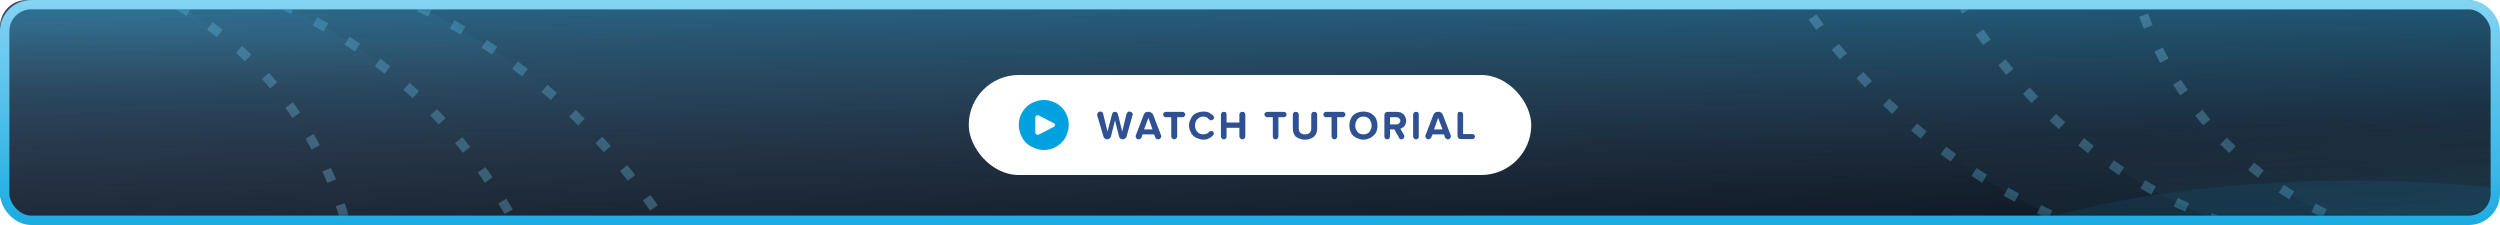 <svg xmlns="http://www.w3.org/2000/svg" viewBox="0 0 800 72"><style>
@keyframes a0_w { 0% { width: 798px; } 100% { width: 798px; } }
@keyframes a0_h { 0% { height: 70px; } 100% { height: 70px; } }
@keyframes a1_do { 0% { stroke-dashoffset: 10px; } 100% { stroke-dashoffset: -14px; } }
@keyframes a2_do { 0% { stroke-dashoffset: 20px; } 100% { stroke-dashoffset: -27px; } }
@keyframes a3_do { 0% { stroke-dashoffset: 30px; } 100% { stroke-dashoffset: -31px; } }
@keyframes a4_do { 0% { stroke-dashoffset: 10px; } 100% { stroke-dashoffset: -14px; } }
@keyframes a5_do { 0% { stroke-dashoffset: 20px; } 100% { stroke-dashoffset: -27px; } }
@keyframes a6_do { 0% { stroke-dashoffset: 30px; } 100% { stroke-dashoffset: -31px; } }
@keyframes a7_f { 0% { fill: #14a8e1; } 100% { fill: #14a8e1; } }
</style><defs><filter id="filter0_d_3_265" x="293" y="12" width="214" height="56" filterUnits="userSpaceOnUse" color-interpolation-filters="sRGB" fill="none"><feFlood flood-opacity="0" result="BackgroundImageFix"/><feColorMatrix in="SourceAlpha" values="0 0 0 0 0 0 0 0 0 0 0 0 0 0 0 0 0 0 127 0" result="hardAlpha"/><feOffset dy="4"/><feGaussianBlur stdDeviation="4"/><feColorMatrix values="0 0 0 0 0.184 0 0 0 0 0.318 0 0 0 0 0.569 0 0 0 0.17 0"/><feBlend in2="BackgroundImageFix" result="effect1_dropShadow_3_265"/><feBlend in="SourceGraphic" in2="effect1_dropShadow_3_265" result="shape"/></filter><filter id="Filter-0" x="-12%" y="-40%" width="135%" height="220%" color-interpolation-filters="sRGB"><feGaussianBlur stdDeviation="10"/></filter><linearGradient id="Gradient-0" x1="281.8" y1="-6.5" x2="287.4" y2="105.2" gradientUnits="userSpaceOnUse"><stop offset="0" stop-color="#3b4b60"/><stop offset="1" stop-color="#09111c"/></linearGradient><linearGradient id="Gradient-1" x1="398.5" y1="-1.5" x2="398.5" y2="70.5" gradientUnits="userSpaceOnUse"><stop offset="0" stop-color="#00a1dd" stop-opacity=".3"/><stop offset="1" stop-color="#1a2534" stop-opacity="0"/></linearGradient><linearGradient id="Gradient-2" x1="982.7" y1="89.5" x2="982.7" y2="-15.6" gradientUnits="userSpaceOnUse"><stop offset="0" stop-color="#00a1de"/><stop offset="1" stop-color="#9adbf5"/></linearGradient><linearGradient id="Gradient-3" x1="0" y1="-198.8" x2="0" y2="198.8" gradientUnits="userSpaceOnUse"><stop offset="0" stop-color="#14a8e1"/><stop offset="1" stop-color="#8ed7f5"/></linearGradient><linearGradient id="Gradient-4" x1="142.7" y1="-38.5" x2="193.4" y2="-52.1" gradientUnits="userSpaceOnUse"><stop offset="0" stop-color="#9adbf5" stop-opacity="0"/><stop offset="1" stop-color="#00a1dd" stop-opacity=".37"/></linearGradient><linearGradient id="Gradient-5" x1="0" y1="-164.5" x2="0" y2="164.5" gradientUnits="userSpaceOnUse"><stop offset="0" stop-color="#14a8e1"/><stop offset="1" stop-color="#8ed7f5"/></linearGradient><linearGradient id="Gradient-6" x1="118.1" y1="-31.9" x2="160" y2="-43.1" gradientUnits="userSpaceOnUse"><stop offset="0" stop-color="#9adbf5" stop-opacity="0"/><stop offset="1" stop-color="#00a1dd" stop-opacity=".37"/></linearGradient><linearGradient id="Gradient-7" x1="0" y1="-116.5" x2="0" y2="116.5" gradientUnits="userSpaceOnUse"><stop offset="0" stop-color="#14a8e1"/><stop offset="1" stop-color="#8ed7f5"/></linearGradient><linearGradient id="Gradient-8" x1="83.6" y1="-22.6" x2="113.3" y2="-30.5" gradientUnits="userSpaceOnUse"><stop offset="0" stop-color="#9adbf5" stop-opacity="0"/><stop offset="1" stop-color="#00a1dd" stop-opacity=".37"/></linearGradient><linearGradient id="Gradient-9" x1="142.7" y1="-38.5" x2="193.4" y2="-52.1" gradientUnits="userSpaceOnUse"><stop offset="0" stop-color="#9adbf5" stop-opacity="0"/><stop offset="1" stop-color="#00a1dd" stop-opacity=".37"/></linearGradient><linearGradient id="Gradient-10" x1="0" y1="-164.5" x2="0" y2="164.5" gradientUnits="userSpaceOnUse"><stop offset="0" stop-color="#14a8e1"/><stop offset="1" stop-color="#8ed7f5"/></linearGradient><linearGradient id="Gradient-11" x1="118.1" y1="-31.9" x2="160" y2="-43.1" gradientUnits="userSpaceOnUse"><stop offset="0" stop-color="#9adbf5" stop-opacity="0"/><stop offset="1" stop-color="#00a1dd" stop-opacity=".37"/></linearGradient><linearGradient id="Gradient-12" x1="0" y1="-116.5" x2="0" y2="116.5" gradientUnits="userSpaceOnUse"><stop offset="0" stop-color="#14a8e1"/><stop offset="1" stop-color="#8ed7f5"/></linearGradient><linearGradient id="Gradient-13" x1="83.6" y1="-22.6" x2="113.3" y2="-30.5" gradientUnits="userSpaceOnUse"><stop offset="0" stop-color="#9adbf5" stop-opacity="0"/><stop offset="1" stop-color="#00a1dd" stop-opacity=".37"/></linearGradient><linearGradient id="Gradient-14" x1="346" y1="66" x2="346" y2="-4.6" gradientUnits="userSpaceOnUse"><stop offset="0" stop-color="#09a4df"/><stop offset="1" stop-color="#98dbf6"/></linearGradient><clipPath id="ClipPath-1"><rect x="326" y="28" width="16" height="16" fill="#fff"/></clipPath><mask id="Mask-1" style="mask-type: alpha;"><rect width="800" height="66" rx="10" fill="url(#Gradient-14)" transform="translate(0,3)"/></mask></defs><rect width="798" height="70" fill="url(#Gradient-0)" rx="8.5" style="animation: 1s linear infinite both a0_w, 1s linear infinite both a0_h;"/><rect width="797" height="69" rx="8.5" fill="url(#Gradient-1)" transform="translate(1.5,1.5)"/><g filter="url(#filter0_d_3_265)" fill="none"><rect x="310" y="20" width="180" height="32" rx="16" fill="#fff"/><g clip-path="url(#ClipPath-1)"><path d="M334 28c-1.6 0-3.1 .5-4.4 1.3c-1.4 .9-2.4 2.2-3 3.6c-0.6 1.5-0.8 3.1-0.4 4.7c.3 1.5 1 2.9 2.1 4.1c1.2 1.1 2.6 1.8 4.1 2.1c1.6 .4 3.2 .2 4.7-0.4c1.4-0.6 2.7-1.6 3.6-3c.8-1.3 1.3-2.8 1.3-4.4c0-2.1-0.8-4.2-2.3-5.7c-1.5-1.5-3.6-2.3-5.7-2.3Zm3.2 8.6l-4.9 2.5c-0.1 0-0.2 0-0.3 0c-0.1 0-0.3 0-0.3-0.1c-0.1 0-0.2-0.1-0.3-0.2c0-0.1-0.1-0.2-0.1-0.3v-5c0-0.1 .1-0.2 .1-0.3c.1-0.1 .2-0.2 .2-0.2c.1-0.1 .3-0.1 .4-0.1c.1 0 .2 0 .3 0l4.9 2.5c.1 .1 .2 .1 .3 .2c.1 .2 .1 .3 .1 .4c0 .1 0 .2-0.1 .3c-0.1 .2-0.2 .2-0.3 .3Z" fill="#00a1df"/></g><path d="M362.5 32.6c0 .1 0 .2-0.1 .3l-1.9 6.8c-0.1 .2-0.2 .5-0.5 .6c-0.2 .2-0.4 .3-0.7 .3c-0.3 0-0.6-0.1-0.8-0.3c-0.2-0.1-0.3-0.4-0.4-0.6l-1.3-5.2l-1.3 5.2c-0.1 .2-0.2 .5-0.5 .6c-0.2 .2-0.4 .3-0.7 .3c-0.3 0-0.5-0.1-0.8-0.3c-0.2-0.1-0.3-0.4-0.4-0.6l-2-6.8c0-0.1 0-0.2 0-0.3c0-0.2 .1-0.4 .3-0.6c.1-0.2 .4-0.3 .7-0.3c.2 0 .4 0 .6 .2c.2 .1 .3 .3 .3 .5l1.4 5.7l1.5-5.7c.1-0.2 .2-0.3 .3-0.5c.2-0.1 .4-0.1 .6-0.1c.2 0 .4 0 .5 .1c.2 .2 .3 .3 .4 .5l1.4 5.7l1.4-5.7c.1-0.2 .2-0.4 .4-0.5c.1-0.2 .4-0.2 .6-0.2c.3 0 .5 .1 .7 .3c.2 .2 .3 .4 .3 .6Zm9.1 7c0 .2-0.1 .5-0.3 .7c-0.2 .2-0.4 .3-0.7 .3c-0.2 0-0.4-0.1-0.6-0.2c-0.1-0.1-0.2-0.2-0.3-0.4l-0.4-1h-3.7l-0.3 1c-0.1 .2-0.2 .3-0.4 .4c-0.2 .1-0.3 .2-0.5 .2c-0.3 0-0.6-0.1-0.7-0.3c-0.2-0.2-0.3-0.5-0.3-0.7c0-0.1 0-0.3 .1-0.4l2.5-6.5c.1-0.3 .3-0.5 .5-0.7c.3-0.2 .6-0.2 .9-0.2c.3-0.1 .6 0 .9 .2c.3 .2 .6 .4 .7 .7l2.5 6.5c0 .2 .1 .3 .1 .4Zm-2.8-2.2l-1.3-3.7l-1.4 3.7h2.7Zm10.5-4.8c0 .3-0.1 .5-0.3 .6c-0.1 .2-0.3 .3-0.5 .3h-1.8v6.2c0 .2-0.1 .4-0.3 .6c-0.2 .2-0.4 .3-0.7 .3c-0.2 0-0.4-0.1-0.6-0.3c-0.2-0.2-0.3-0.4-0.3-0.6v-6.2h-1.8c-0.2 0-0.4-0.1-0.6-0.3c-0.1-0.1-0.2-0.3-0.2-0.6c0-0.2 .1-0.4 .2-0.5c.2-0.2 .4-0.3 .6-0.3h5.5c.2 0 .4 .1 .5 .3c.2 .1 .3 .3 .3 .5Zm5.8-0.9c.8 0 1.4 .1 1.9 .4c.5 .3 .9 .6 1.3 1c.1 .2 .2 .3 .2 .5c0 .3-0.1 .5-0.3 .6c-0.2 .2-0.4 .3-0.6 .3c-0.1 0-0.3-0.1-0.4-0.1c-0.1-0.1-0.2-0.1-0.3-0.2c-0.3-0.3-0.5-0.5-0.8-0.7c-0.3-0.1-0.7-0.2-1-0.2c-0.4 0-0.7 .1-1.1 .2c-0.3 .2-0.6 .4-0.8 .6c-0.3 .3-0.5 .6-0.6 .9c-0.1 .4-0.2 .8-0.2 1.2c0 .4 .1 .8 .2 1.1c.1 .4 .3 .7 .6 .9c.2 .3 .5 .5 .8 .6c.4 .1 .7 .2 1.1 .2c.3 0 .7-0.1 1-0.2c.3-0.1 .6-0.3 .8-0.6c.1-0.1 .2-0.2 .3-0.2c.1-0.1 .3-0.1 .4-0.1c.2 0 .4 .1 .6 .2c.2 .2 .2 .4 .2 .6c0 .1 0 .2 0 .3c0 .1-0.1 .1-0.1 .2c-0.4 .4-0.8 .8-1.3 1c-0.5 .3-1.1 .5-1.9 .5c-0.6 0-1.2-0.2-1.8-0.4c-0.6-0.2-1.1-0.5-1.5-0.9c-0.4-0.4-0.7-0.9-0.9-1.4c-0.3-0.6-0.4-1.2-0.4-1.8c0-0.7 .1-1.3 .4-1.8c.2-0.6 .5-1.1 .9-1.5c.4-0.4 .9-0.7 1.5-0.9c.6-0.2 1.2-0.3 1.8-0.3Zm13.4 8c0 .2-0.1 .4-0.3 .6c-0.2 .2-0.4 .3-0.6 .3c-0.3 0-0.5-0.1-0.7-0.3c-0.2-0.2-0.3-0.4-0.3-0.6v-2.8h-4.1v2.8c0 .2 0 .4-0.2 .6c-0.2 .2-0.4 .3-0.7 .3c-0.2 0-0.5-0.1-0.6-0.3c-0.2-0.2-0.3-0.4-0.3-0.6v-7c0-0.3 .1-0.5 .3-0.7c.2-0.2 .4-0.2 .6-0.2c.3 0 .5 0 .7 .2c.2 .2 .2 .4 .2 .7v2.5h4.1v-2.5c0-0.3 .1-0.5 .3-0.7c.2-0.2 .4-0.2 .7-0.2c.2 0 .5 0 .6 .2c.2 .2 .3 .4 .3 .7v7Zm13.2-7.1c0 .3-0.1 .5-0.2 .6c-0.2 .2-0.4 .3-0.6 .3h-1.8v6.2c0 .2-0.1 .4-0.3 .6c-0.1 .2-0.4 .3-0.6 .3c-0.3 0-0.5-0.1-0.7-0.3c-0.1-0.2-0.2-0.4-0.2-0.6v-6.2h-1.8c-0.3 0-0.5-0.1-0.6-0.3c-0.2-0.1-0.3-0.3-0.3-0.6c0-0.2 .1-0.4 .3-0.5c.1-0.2 .3-0.3 .6-0.3h5.4c.2 0 .4 .1 .6 .3c.1 .1 .2 .3 .2 .5Zm9.8 4.4c0 .6-0.1 1.1-0.2 1.5c-0.2 .5-0.4 .8-0.8 1.2c-0.3 .3-0.7 .5-1.2 .7c-0.5 .2-1 .3-1.7 .3c-0.7 0-1.2-0.1-1.7-0.3c-0.5-0.2-0.9-0.4-1.3-0.7c-0.3-0.4-0.5-0.7-0.7-1.2c-0.1-0.4-0.2-0.9-0.2-1.5v-4.3c0-0.3 .1-0.5 .3-0.7c.1-0.2 .4-0.2 .6-0.2c.3 0 .5 0 .7 .2c.2 .2 .3 .4 .3 .7v4.3c0 .6 .1 1.1 .5 1.5c.3 .3 .8 .5 1.5 .5c.7 0 1.2-0.2 1.5-0.5c.4-0.4 .5-0.9 .5-1.5v-4.3c0-0.3 .1-0.5 .3-0.7c.2-0.2 .4-0.2 .7-0.2c.2 0 .5 0 .6 .2c.2 .2 .3 .4 .3 .7v4.3Zm9-4.4c0 .3 0 .5-0.2 .6c-0.2 .2-0.3 .3-0.6 .3h-1.8v6.2c0 .2-0.1 .4-0.2 .6c-0.2 .2-0.4 .3-0.7 .3c-0.2 0-0.5-0.1-0.6-0.3c-0.2-0.2-0.3-0.4-0.3-0.6v-6.2h-1.8c-0.3 0-0.4-0.1-0.6-0.3c-0.2-0.1-0.2-0.3-0.2-0.6c0-0.2 0-0.4 .2-0.5c.2-0.2 .3-0.3 .6-0.3h5.4c.3 0 .4 .1 .6 .3c.2 .1 .2 .3 .2 .5Zm10.3 3.6c0 .6-0.1 1.2-0.3 1.8c-0.2 .5-0.5 1-1 1.4c-0.4 .4-0.8 .7-1.4 .9c-0.5 .2-1.1 .4-1.8 .4c-0.7 0-1.3-0.2-1.8-0.4c-0.6-0.2-1-0.5-1.5-0.9c-0.4-0.4-0.7-0.9-0.9-1.4c-0.2-0.6-0.3-1.2-0.3-1.8c0-0.7 .1-1.3 .3-1.8c.2-0.6 .5-1.1 .9-1.5c.5-0.4 .9-0.7 1.5-0.9c.5-0.2 1.1-0.3 1.8-0.3c.7 0 1.3 .1 1.8 .3c.6 .2 1 .5 1.4 .9c.5 .4 .8 .9 1 1.5c.2 .5 .3 1.1 .3 1.8Zm-1.9 0c0-0.4 0-0.8-0.2-1.2c-0.1-0.3-0.3-0.6-0.5-0.9c-0.2-0.2-0.5-0.4-0.8-0.6c-0.3-0.1-0.7-0.2-1.1-0.2c-0.4 0-0.8 .1-1.1 .2c-0.3 .2-0.6 .4-0.8 .6c-0.2 .3-0.4 .6-0.5 .9c-0.2 .4-0.2 .8-0.2 1.2c0 .4 0 .8 .2 1.1c.1 .3 .3 .6 .5 .9c.2 .3 .5 .4 .8 .6c.3 .1 .7 .2 1.1 .2c.4 0 .8-0.1 1.1-0.2c.3-0.2 .6-0.3 .8-0.6c.2-0.3 .4-0.6 .5-0.9c.2-0.3 .2-0.7 .2-1.1Zm11.1-1.6c0 .4-0.1 .7-0.2 1c-0.1 .3-0.3 .6-0.4 .8c-0.2 .2-0.4 .4-0.7 .5c-0.2 .2-0.4 .2-0.6 .3l1.2 2c0 .2 .1 .3 .1 .5c0 .2-0.1 .4-0.3 .6c-0.1 .2-0.4 .3-0.6 .3c-0.2 0-0.4-0.1-0.5-0.1c-0.1-0.1-0.2-0.2-0.3-0.4l-1.5-2.7h-1.4v2.3c0 .2-0.1 .4-0.2 .6c-0.2 .2-0.4 .3-0.7 .3c-0.3 0-0.5-0.1-0.7-0.3c-0.1-0.2-0.2-0.4-0.2-0.6v-6.8c0-0.3 .1-0.6 .3-0.8c.2-0.2 .4-0.3 .7-0.3h3c.5 0 .9 .1 1.3 .2c.3 .2 .6 .4 .9 .6c.2 .3 .4 .6 .5 .9c.2 .4 .3 .7 .3 1.1Zm-3.2-1.1h-2v2.3h2c.3 0 .7-0.1 .9-0.3c.2-0.2 .4-0.5 .4-0.9c0-0.3-0.2-0.6-0.4-0.8c-0.2-0.2-0.6-0.3-0.9-0.3Zm7.2 6.2c0 .2 0 .4-0.2 .6c-0.2 .2-0.4 .3-0.7 .3c-0.2 0-0.5-0.1-0.6-0.3c-0.2-0.2-0.3-0.4-0.3-0.6v-7c0-0.3 .1-0.5 .3-0.7c.2-0.2 .4-0.2 .6-0.2c.3 0 .5 0 .7 .2c.2 .2 .2 .4 .2 .7v7Zm10.3-0.1c0 .2-0.1 .5-0.3 .7c-0.1 .2-0.4 .3-0.7 .3c-0.2 0-0.4-0.1-0.5-0.2c-0.2-0.1-0.3-0.2-0.4-0.4l-0.3-1h-3.7l-0.4 1c-0.1 .2-0.2 .3-0.4 .4c-0.1 .1-0.3 .2-0.5 .2c-0.3 0-0.5-0.1-0.7-0.3c-0.2-0.2-0.3-0.5-0.3-0.7c0-0.1 0-0.3 .1-0.4l2.5-6.5c.1-0.3 .3-0.5 .6-0.7c.2-0.2 .5-0.2 .8-0.2c.4-0.1 .7 0 1 .2c.3 .2 .5 .4 .6 .7l2.5 6.5c.1 .2 .1 .3 .1 .4Zm-2.7-2.2l-1.4-3.7l-1.3 3.7h2.7Zm10.4 2.3c0 .2-0.1 .4-0.3 .6c-0.1 .1-0.3 .2-0.5 .2h-3.8c-0.3 0-0.5-0.1-0.7-0.3c-0.2-0.2-0.3-0.5-0.3-0.7v-6.8c0-0.3 .1-0.5 .2-0.7c.2-0.2 .5-0.2 .7-0.2c.3 0 .5 0 .6 .2c.2 .2 .3 .4 .3 .7v6.2h3c.2 0 .4 .1 .5 .2c.2 .2 .3 .4 .3 .6Z" fill="#2f5191"/></g><rect width="797" height="69" rx="8.5" stroke="url(#Gradient-2)" stroke-width="3" fill="none" transform="translate(1.5,1.5)"/><g fill="none" mask="url(#Mask-1)"><ellipse opacity=".3" fill="url(#Gradient-4)" stroke="url(#Gradient-3)" stroke-width="3" stroke-dasharray="4 8" rx="197.3" ry="197.3" stroke-dashoffset="10" transform="translate(-138.2,178.9) rotate(-75) translate(47.5,179.5)" style="animation: 1s linear infinite both a1_do;"/><ellipse opacity=".3" fill="url(#Gradient-6)" stroke="url(#Gradient-5)" stroke-width="3" stroke-dasharray="4 8" rx="163" ry="163" stroke-dashoffset="20" transform="translate(-128.2,131.6) rotate(-75) translate(21.7,149.3)" style="animation: 1s linear infinite both a2_do;"/><ellipse opacity=".3" fill="url(#Gradient-8)" stroke="url(#Gradient-7)" stroke-width="3" stroke-dasharray="4 8" rx="115" ry="115" stroke-dashoffset="30" transform="translate(-98.2,74.8) rotate(-75) translate(-0.4,101.4)" style="animation: 1s linear infinite both a3_do;"/><ellipse opacity=".3" fill="url(#Gradient-9)" stroke="url(#Gradient-3)" stroke-width="3" stroke-dasharray="4 8" rx="197.3" ry="197.3" stroke-dashoffset="10" transform="translate(769.7,-857.5) rotate(100.7) translate(740.2,-109.8)" style="animation: 1s linear infinite both a4_do;"/><ellipse opacity=".3" fill="url(#Gradient-11)" stroke="url(#Gradient-10)" stroke-width="3" stroke-dasharray="4 8" rx="163" ry="163" stroke-dashoffset="20" transform="translate(830.6,-851.7) rotate(100.7) translate(768.3,-81.6)" style="animation: 1s linear infinite both a5_do;"/><ellipse opacity=".3" fill="url(#Gradient-13)" stroke="url(#Gradient-12)" stroke-width="3" stroke-dasharray="4 8" rx="115" ry="115" stroke-dashoffset="30" transform="translate(906.3,-822.1) rotate(100.7) translate(793.9,-35.4)" style="animation: 1s linear infinite both a6_do;"/><ellipse rx="134.9" ry="38.8" opacity=".3" fill="#14a8e1" filter="url(#Filter-0)" transform="translate(752.9,96.6)" style="animation: 1s linear infinite both a7_f;"/></g></svg>